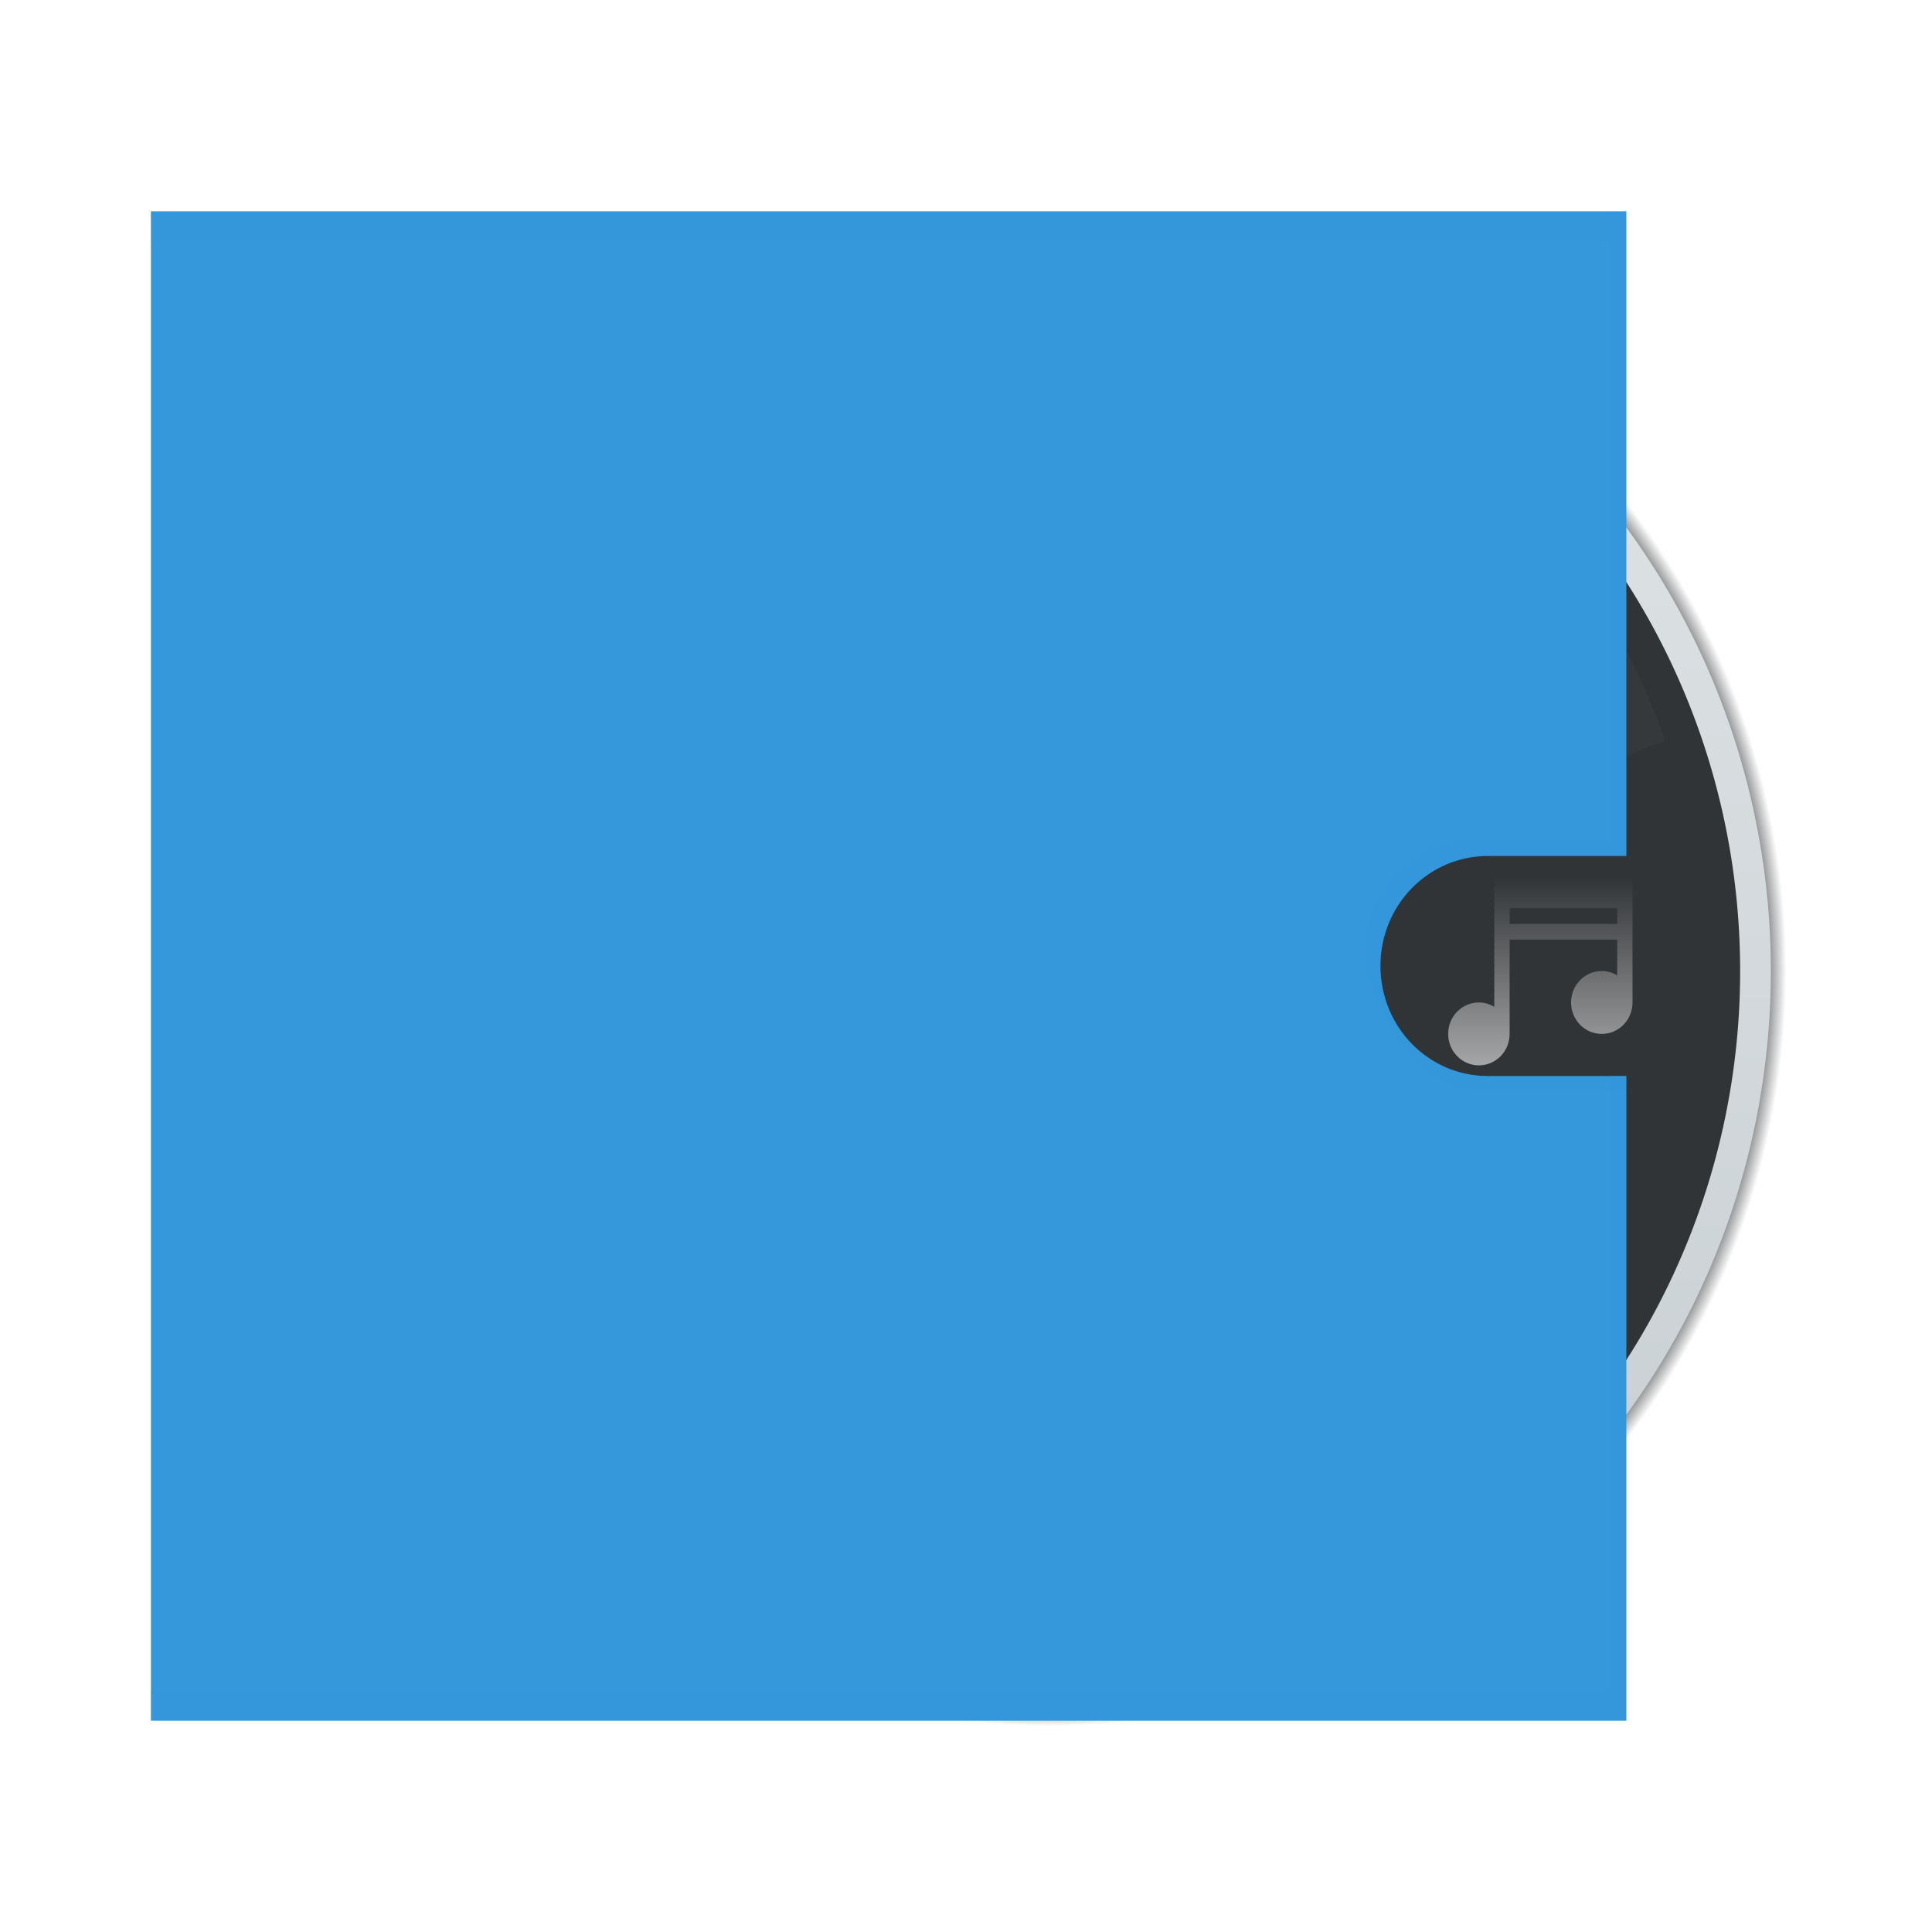 <?xml version="1.0" encoding="UTF-8" standalone="no"?>
<svg
   xmlns:dc="http://purl.org/dc/elements/1.1/"
   xmlns:cc="http://creativecommons.org/ns#"
   xmlns:rdf="http://www.w3.org/1999/02/22-rdf-syntax-ns#"
   xmlns:svg="http://www.w3.org/2000/svg"
   xmlns="http://www.w3.org/2000/svg"
   xmlns:sodipodi="http://sodipodi.sourceforge.net/DTD/sodipodi-0.dtd"
   xmlns:inkscape="http://www.inkscape.org/namespaces/inkscape"
   inkscape:version="1.0alpha (9dee831, 2019-01-15)"
   sodipodi:docname="media-default-track-symbolic.svg"
   id="svg63"
   version="1.1"
   width="64"
   viewBox="0 0 64 64"
   height="64">
  <defs
     id="defs67">
    <radialGradient
       fill="#3498db"
       color="#3498db"
       r="12.7"
       gradientUnits="userSpaceOnUse"
       cy="280.066"
       cx="21.167"
       id="a-3">
      <stop
         id="stop2-6"
         stop-color="#313437"
         offset="0" />
      <stop
         id="stop4-7"
         stop-opacity=".498"
         stop-color="#313437"
         offset=".979" />
      <stop
         id="stop6-5"
         stop-opacity="0"
         stop-color="#313437"
         offset="1" />
    </radialGradient>
    <linearGradient
       fill="#3498db"
       color="#3498db"
       y2="267.631"
       y1="292.502"
       x2="21.696"
       x1="21.696"
       gradientUnits="userSpaceOnUse"
       id="b-3">
      <stop
         id="stop9-5"
         stop-color="#c6cdd1"
         offset="0" />
      <stop
         id="stop11-6"
         stop-color="#e0e5e7"
         offset="1" />
    </linearGradient>
    <linearGradient
       fill="#3498db"
       color="#3498db"
       y2="278.479"
       y1="282.713"
       x2="29.633"
       x1="29.633"
       gradientUnits="userSpaceOnUse"
       id="c-2">
      <stop
         id="stop14-9"
         stop-color="#ccc"
         offset="0" />
      <stop
         id="stop16-1"
         stop-opacity="0"
         stop-color="#ccc"
         offset="1" />
    </linearGradient>
  </defs>
  <sodipodi:namedview
     inkscape:current-layer="svg63"
     inkscape:window-maximized="0"
     inkscape:window-y="800"
     inkscape:window-x="464"
     inkscape:cy="76.87166"
     inkscape:cx="85.78488"
     inkscape:zoom="3.8007813"
     showgrid="false"
     id="namedview65"
     inkscape:window-height="1283"
     inkscape:window-width="1412"
     inkscape:pageshadow="2"
     inkscape:pageopacity="0"
     guidetolerance="10"
     gridtolerance="10"
     objecttolerance="10"
     borderopacity="1"
     inkscape:document-rotation="0"
     bordercolor="#666666"
     pagecolor="#ffffff" />
  <radialGradient
     style=""
     fill="#3498db"
     color="#3498db"
     r="12.7"
     gradientUnits="userSpaceOnUse"
     gradientTransform="matrix(1.924 0 0 1.969 .927 -519.314)"
     cy="280.067"
     cx="18.521"
     id="a">
    <stop
       id="stop2"
       stop-color="#313437"
       offset="0" />
    <stop
       id="stop4"
       stop-opacity=".498"
       stop-color="#313437"
       offset=".979" />
    <stop
       id="stop6"
       stop-opacity="0"
       stop-color="#313437"
       offset="1" />
  </radialGradient>
  <linearGradient
     style=""
     fill="#3498db"
     color="#3498db"
     y2="267.631"
     y1="292.502"
     x2="19.05"
     x1="19.05"
     gradientUnits="userSpaceOnUse"
     gradientTransform="matrix(1.924 0 0 1.969 .927 -519.312)"
     id="b">
    <stop
       id="stop9"
       stop-color="#c6cdd1"
       offset="0" />
    <stop
       id="stop11"
       stop-color="#e0e5e7"
       offset="1" />
  </linearGradient>
  <linearGradient
     style=""
     fill="#3498db"
     color="#3498db"
     y2="267.367"
     y1="292.767"
     x2="6.615"
     x1="6.615"
     gradientUnits="userSpaceOnUse"
     gradientTransform="matrix(1.924 0 0 1.969 -3.145 -519.312)"
     id="c">
    <stop
       id="stop14"
       stop-color="#42a603"
       offset="0" />
    <stop
       id="stop16"
       stop-color="#78da06"
       offset="1" />
  </linearGradient>
  <linearGradient
     style=""
     fill="#3498db"
     color="#3498db"
     y2="40.735"
     y1="27.762"
     x2="37.84"
     x1="23.707"
     gradientUnits="userSpaceOnUse"
     gradientTransform="matrix(1.274 -.196 .102 1 -605.443 -414.409)"
     id="d">
    <stop
       id="stop19"
       stop-color="#ffc35a"
       offset="0" />
    <stop
       id="stop21"
       stop-color="#faae2a"
       offset="1" />
  </linearGradient>
  <linearGradient
     style=""
     fill="#3498db"
     color="#3498db"
     y2="42.685"
     y1="25.425"
     x2="32.371"
     x1="19.028"
     gradientUnits="userSpaceOnUse"
     id="e">
    <stop
       id="stop24"
       stop-color="#292c2f"
       offset="0" />
    <stop
       id="stop26"
       stop-opacity="0"
       offset="1" />
  </linearGradient>
  <g
     transform="matrix(1.924,0,0,1.969,-5.988,-519.284)"
     id="g60"
     style="color:#3498db;opacity:1;fill:#3498db;stop-opacity:1">
    <path
       d="m 21.167,276.362 a 3.704,3.704 0 0 0 -3.704,3.704 3.704,3.704 0 0 0 3.704,3.704 3.704,3.704 0 0 0 3.704,-3.704 3.704,3.704 0 0 0 -3.704,-3.704 z m 0,2.701 a 1.003,1.003 0 0 1 1.003,1.003 1.003,1.003 0 0 1 -1.003,1.003 1.003,1.003 0 0 1 -1.003,-1.003 1.003,1.003 0 0 1 1.003,-1.003 z"
       fill-opacity=".157"
       id="path34"
       inkscape:connector-curvature="0" />
    <path
       d="m 21.167,267.367 a 12.7,12.7 0 0 0 -12.7,12.7 12.7,12.7 0 0 0 12.7,12.7 12.7,12.7 0 0 0 12.7,-12.7 12.7,12.7 0 0 0 -12.7,-12.7 z m 0,9.26 a 3.44,3.44 0 0 1 3.44,3.44 3.44,3.44 0 0 1 -3.44,3.44 3.44,3.44 0 0 1 -3.44,-3.44 3.44,3.44 0 0 1 3.44,-3.44 z"
       fill="url(#a)"
       id="path36"
       style="fill:url(#a-3)"
       inkscape:connector-curvature="0" />
    <path
       d="M 21.167,267.631 A 12.435,12.435 0 0 0 8.731,280.067 12.435,12.435 0 0 0 21.167,292.502 12.435,12.435 0 0 0 33.602,280.067 12.435,12.435 0 0 0 21.167,267.631 Z m 0,8.996 a 3.44,3.44 0 0 0 -0.29,0.015 3.44,3.44 0 0 1 0.29,-0.015 z m 0.29,0.015 a 3.44,3.44 0 0 1 0.177,0.022 3.44,3.44 0 0 0 -0.177,-0.022 z m -0.757,0.022 a 3.44,3.44 0 0 0 -0.167,0.025 3.44,3.44 0 0 1 0.167,-0.025 z m 1.101,0.025 a 3.44,3.44 0 0 1 0.172,0.039 3.44,3.44 0 0 0 -0.172,-0.039 z m -1.44,0.039 a 3.44,3.44 0 0 0 -0.157,0.04 3.44,3.44 0 0 1 0.157,-0.04 z m 1.769,0.04 a 3.44,3.44 0 0 1 0.172,0.057 3.44,3.44 0 0 0 -0.172,-0.057 z m -2.099,0.057 a 3.44,3.44 0 0 0 -0.157,0.057 3.44,3.44 0 0 1 0.157,-0.057 z m 2.427,0.057 a 3.44,3.44 0 0 1 0.158,0.071 3.44,3.44 0 0 0 -0.158,-0.071 z m -2.741,0.071 a 3.44,3.44 0 0 0 -0.155,0.075 3.44,3.44 0 0 1 0.155,-0.075 z m 3.054,0.075 a 3.44,3.44 0 0 1 0.143,0.082 3.44,3.44 0 0 0 -0.143,-0.082 z m -3.352,0.082 a 3.44,3.44 0 0 0 -0.154,0.095 3.44,3.44 0 0 1 0.154,-0.095 z m 3.649,0.095 a 3.44,3.44 0 0 1 0.135,0.097 3.44,3.44 0 0 0 -0.135,-0.097 z m -3.938,0.097 a 3.44,3.44 0 0 0 -0.138,0.104 3.44,3.44 0 0 1 0.138,-0.104 z m 4.211,0.104 a 3.44,3.44 0 0 1 0.133,0.117 3.44,3.44 0 0 0 -0.133,-0.117 z m -4.482,0.117 a 3.44,3.44 0 0 0 -0.124,0.115 3.44,3.44 0 0 1 0.124,-0.115 z m 4.738,0.115 a 3.44,3.44 0 0 1 0.115,0.124 3.44,3.44 0 0 0 -0.115,-0.124 z m -4.976,0.124 a 3.44,3.44 0 0 0 -0.117,0.133 3.44,3.44 0 0 1 0.117,-0.133 z m 5.208,0.133 a 3.44,3.44 0 0 1 0.104,0.138 3.44,3.44 0 0 0 -0.104,-0.138 z m -5.429,0.138 a 3.44,3.44 0 0 0 -0.097,0.135 3.44,3.44 0 0 1 0.097,-0.135 z m 5.63,0.135 a 3.44,3.44 0 0 1 0.095,0.154 3.44,3.44 0 0 0 -0.095,-0.154 z m -5.821,0.154 a 3.44,3.44 0 0 0 -0.082,0.143 3.44,3.44 0 0 1 0.082,-0.143 z m 5.998,0.143 a 3.44,3.44 0 0 1 0.075,0.155 3.44,3.44 0 0 0 -0.075,-0.155 z m -6.155,0.155 a 3.44,3.44 0 0 0 -0.071,0.158 3.44,3.44 0 0 1 0.071,-0.158 z m 3.115,0.127 a 1.323,1.323 0 0 1 1.323,1.323 1.323,1.323 0 0 1 -1.323,1.323 1.323,1.323 0 0 1 -1.323,-1.323 1.323,1.323 0 0 1 1.323,-1.323 z m 3.186,0.031 a 3.44,3.44 0 0 1 0.057,0.157 3.44,3.44 0 0 0 -0.057,-0.157 z m -6.429,0.157 a 3.44,3.44 0 0 0 -0.057,0.172 3.44,3.44 0 0 1 0.057,-0.172 z m 6.542,0.172 a 3.44,3.44 0 0 1 0.04,0.157 3.44,3.44 0 0 0 -0.04,-0.157 z m -6.639,0.157 a 3.44,3.44 0 0 0 -0.039,0.172 3.44,3.44 0 0 1 0.039,-0.172 z m 6.718,0.172 a 3.44,3.44 0 0 1 0.025,0.167 3.44,3.44 0 0 0 -0.025,-0.167 z m -6.782,0.167 a 3.44,3.44 0 0 0 -0.022,0.177 3.44,3.44 0 0 1 0.022,-0.177 z m 6.829,0.177 a 3.44,3.44 0 0 1 0.014,0.29 3.44,3.44 0 0 0 -0.014,-0.29 z m -6.865,0.29 a 3.44,3.44 0 0 0 0.014,0.29 3.44,3.44 0 0 1 -0.014,-0.29 z m 6.865,0.29 a 3.44,3.44 0 0 1 -0.022,0.177 3.44,3.44 0 0 0 0.022,-0.177 z m -6.829,0.177 a 3.44,3.44 0 0 0 0.025,0.167 3.44,3.44 0 0 1 -0.025,-0.167 z m 6.782,0.167 a 3.44,3.44 0 0 1 -0.039,0.172 3.44,3.44 0 0 0 0.039,-0.172 z m -6.718,0.172 a 3.44,3.44 0 0 0 0.04,0.157 3.44,3.44 0 0 1 -0.04,-0.157 z m 6.639,0.157 a 3.44,3.44 0 0 1 -0.057,0.172 3.44,3.44 0 0 0 0.057,-0.172 z m -6.542,0.172 a 3.44,3.44 0 0 0 0.057,0.157 3.44,3.44 0 0 1 -0.057,-0.157 z m 6.429,0.157 a 3.44,3.44 0 0 1 -0.071,0.158 3.44,3.44 0 0 0 0.071,-0.158 z m -6.301,0.158 a 3.44,3.44 0 0 0 0.075,0.155 3.44,3.44 0 0 1 -0.075,-0.155 z m 6.155,0.155 a 3.44,3.44 0 0 1 -0.082,0.143 3.44,3.44 0 0 0 0.082,-0.143 z m -5.998,0.143 a 3.44,3.44 0 0 0 0.095,0.154 3.44,3.44 0 0 1 -0.095,-0.154 z m 5.821,0.154 a 3.44,3.44 0 0 1 -0.097,0.135 3.44,3.44 0 0 0 0.097,-0.135 z m -5.63,0.135 a 3.44,3.44 0 0 0 0.104,0.138 3.44,3.44 0 0 1 -0.104,-0.138 z m 5.429,0.138 a 3.44,3.44 0 0 1 -0.117,0.133 3.44,3.44 0 0 0 0.117,-0.133 z m -5.208,0.133 a 3.44,3.44 0 0 0 0.115,0.123 3.44,3.44 0 0 1 -0.115,-0.123 z m 4.976,0.123 a 3.44,3.44 0 0 1 -0.124,0.115 3.44,3.44 0 0 0 0.124,-0.115 z m -4.738,0.115 a 3.44,3.44 0 0 0 0.133,0.117 3.44,3.44 0 0 1 -0.133,-0.117 z m 4.482,0.117 a 3.44,3.44 0 0 1 -0.138,0.104 3.44,3.44 0 0 0 0.138,-0.104 z m -4.211,0.104 a 3.44,3.44 0 0 0 0.135,0.097 3.44,3.44 0 0 1 -0.135,-0.097 z m 3.938,0.097 a 3.44,3.44 0 0 1 -0.154,0.095 3.44,3.44 0 0 0 0.154,-0.095 z m -3.649,0.095 a 3.44,3.44 0 0 0 0.143,0.082 3.44,3.44 0 0 1 -0.143,-0.082 z m 3.352,0.082 a 3.44,3.44 0 0 1 -0.155,0.075 3.44,3.44 0 0 0 0.155,-0.075 z m -3.054,0.075 a 3.44,3.44 0 0 0 0.158,0.071 3.44,3.44 0 0 1 -0.158,-0.071 z m 2.741,0.071 a 3.44,3.44 0 0 1 -0.157,0.057 3.44,3.44 0 0 0 0.157,-0.057 z m -2.427,0.057 a 3.44,3.44 0 0 0 0.172,0.057 3.44,3.44 0 0 1 -0.172,-0.057 z m 2.099,0.057 a 3.44,3.44 0 0 1 -0.157,0.04 3.44,3.44 0 0 0 0.157,-0.04 z m -1.769,0.04 a 3.44,3.44 0 0 0 0.172,0.039 3.44,3.44 0 0 1 -0.172,-0.039 z m 1.44,0.039 a 3.44,3.44 0 0 1 -0.167,0.025 3.44,3.44 0 0 0 0.167,-0.025 z m -1.101,0.025 a 3.44,3.44 0 0 0 0.177,0.022 3.44,3.44 0 0 1 -0.177,-0.022 z m 0.757,0.022 a 3.44,3.44 0 0 1 -0.29,0.015 3.44,3.44 0 0 0 0.29,-0.015 z"
       fill="url(#b)"
       id="path38"
       style="fill:url(#b-3)"
       inkscape:connector-curvature="0" />
    <path
       d="M 21.167,268.16 A 11.906,11.906 0 0 0 9.26,280.067 11.906,11.906 0 0 0 21.167,291.973 11.906,11.906 0 0 0 33.073,280.067 11.906,11.906 0 0 0 21.167,268.16 Z m 0,8.467 a 3.44,3.44 0 0 1 3.44,3.44 3.44,3.44 0 0 1 -3.44,3.44 3.44,3.44 0 0 1 -3.44,-3.44 3.44,3.44 0 0 1 3.44,-3.44 z m 0,0.794 a 2.646,2.646 0 0 0 -2.646,2.646 2.646,2.646 0 0 0 2.646,2.646 2.646,2.646 0 0 0 2.646,-2.646 2.646,2.646 0 0 0 -2.646,-2.646 z m 0,1.323 a 1.323,1.323 0 0 1 1.323,1.323 1.323,1.323 0 0 1 -1.323,1.323 1.323,1.323 0 0 1 -1.323,-1.323 1.323,1.323 0 0 1 1.323,-1.323 z"
       fill="#313437"
       id="path40"
       inkscape:connector-curvature="0" />
    <path
       d="m 28.84,278.479 v 0.529 1.66 c -0.078,-0.045 -0.168,-0.073 -0.265,-0.073 -0.293,0 -0.529,0.236 -0.529,0.529 0,0.293 0.236,0.529 0.529,0.529 0.293,0 0.529,-0.236 0.529,-0.529 v -1.587 h 1.852 v 0.602 c -0.078,-0.045 -0.168,-0.073 -0.265,-0.073 -0.293,0 -0.529,0.236 -0.529,0.529 0,0.293 0.236,0.529 0.529,0.529 0.293,0 0.529,-0.236 0.529,-0.529 v -2.117 h -2.381 z m 0.265,0.529 h 1.852 v 0.265 h -1.852 z"
       fill="url(#c)"
       id="path42"
       style="fill:url(#c-2)"
       inkscape:connector-curvature="0" />
    <g
       fill="#4c5053"
       id="g56">
      <path
         d="m 26.822,270.271 c -0.578,-0.334 -1.175,-0.598 -1.78,-0.819 l -2.063,5.577 c 0.294,0.107 0.585,0.235 0.866,0.398 0.281,0.162 0.538,0.349 0.777,0.551 l 3.799,-4.575 c -0.494,-0.413 -1.022,-0.798 -1.6,-1.132 z"
         id="path44"
         inkscape:connector-curvature="0" />
      <path
         d="m 15.511,289.862 c -0.578,-0.334 -1.105,-0.718 -1.6,-1.132 l 3.799,-4.575 c 0.24,0.202 0.496,0.389 0.777,0.551 0.281,0.162 0.571,0.291 0.866,0.398 l -2.063,5.577 c -0.605,-0.221 -1.202,-0.486 -1.78,-0.819 z"
         id="path46"
         inkscape:connector-curvature="0" />
      <g
         fill-opacity=".198"
         id="g54">
        <path
           d="m 13.169,288.065 c -0.472,-0.472 -0.882,-0.98 -1.252,-1.507 l 4.853,-3.436 c 0.179,0.257 0.379,0.504 0.608,0.733 0.23,0.23 0.477,0.429 0.733,0.608 l -3.436,4.853 c -0.527,-0.37 -1.035,-0.78 -1.507,-1.252 z"
           id="path48"
           inkscape:connector-curvature="0" />
        <path
           d="m 30.962,274.411 c -0.334,-0.578 -0.718,-1.105 -1.132,-1.599 l -4.575,3.799 c 0.202,0.24 0.389,0.496 0.551,0.778 0.162,0.281 0.291,0.571 0.398,0.866 l 5.577,-2.063 c -0.221,-0.605 -0.486,-1.202 -0.819,-1.78 z"
           id="path50"
           inkscape:connector-curvature="0" />
        <path
           d="m 11.371,285.722 c -0.334,-0.578 -0.598,-1.175 -0.819,-1.78 l 5.577,-2.063 c 0.107,0.294 0.236,0.585 0.398,0.866 0.162,0.281 0.349,0.538 0.551,0.778 l -4.575,3.799 c -0.413,-0.494 -0.798,-1.022 -1.132,-1.599 z"
           id="path52"
           inkscape:connector-curvature="0" />
      </g>
    </g>
    <path
       d="M 80,52 A 12,12 0 0 0 68,64 12,12 0 0 0 80,76 12,12 0 0 0 92,64 12,12 0 0 0 80,52 Z m 0,1 A 11,11 0 0 1 91,64 11,11 0 0 1 80,75 11,11 0 0 1 69,64 11,11 0 0 1 80,53 Z"
       fill-opacity=".078"
       transform="matrix(0.265,0,0,0.265,-1e-6,263.133)"
       id="path58"
       inkscape:connector-curvature="0" />
  </g>
  <path
     id="path29"
     style=""
     fill="#3498db"
     color="#3498db"
     fill-opacity=".157"
     d="m36.564 24.708a7.127 7.292 0 0 0 -7.127 7.292 7.127 7.292 0 0 0 7.127 7.292 7.127 7.292 0 0 0 7.127-7.292 7.127 7.292 0 0 0 -7.127-7.292zm0 5.317a1.93 1.975 0 0 1 1.93 1.975 1.93 1.975 0 0 1 -1.93 1.975 1.93 1.975 0 0 1 -1.93-1.975 1.93 1.975 0 0 1 1.93-1.975z" />
  <path
     id="path51"
     style=""
     fill="#3498db"
     color="#3498db"
     fill-opacity=".078"
     d="m36.564 25.75a6.109 6.25 0 0 0 -6.109 6.25 6.109 6.25 0 0 0 6.109 6.25 6.109 6.25 0 0 0 6.109-6.25 6.109 6.25 0 0 0 -6.109-6.25zm0 .521a5.6 5.729 0 0 1 5.6 5.729 5.6 5.729 0 0 1 -5.6 5.729 5.6 5.729 0 0 1 -5.6-5.729 5.6 5.729 0 0 1 5.6-5.729z" />
  <path
     id="path53"
     style=""
     color="#3498db"
     fill="#3498db"
     d="m5 7v50h48.873v-21.354h-4.582c-1.974 0-3.564-1.626-3.564-3.646 0-2.02 1.589-3.646 3.564-3.646h4.582v-21.354h-48.873z" />
  <path
     id="path55"
     style=""
     fill="#3498db"
     color="#3498db"
     fill-opacity=".314"
     d="m53.364 7v20.833h-4.582c-1.974 0-3.564 1.626-3.564 3.646 0 1.143.51 2.159 1.31 2.827-.501-.628-.8-1.429-.8-2.306 0-2.02 1.589-3.646 3.564-3.646h4.582v-21.354zm0 28.646v20.354h-48.364l-0 1h48.873v-21.354z" />
  <path
     id="path57"
     style=""
     color="#3498db"
     fill-opacity=".235"
     fill="#3498db"
     d="m5 7.0 0 1h48.364v-1zm40.74 25.26c-.006.086-.013.172-.013.26 0 2.02 1.589 3.646 3.564 3.646h4.582v-.521h-4.582c-1.888 0-3.42-1.489-3.551-3.385z" />
  <path
     id="path59"
     style=""
     color="#3498db"
     opacity=".2"
     fill-rule="evenodd"
     fill="#3498db"
     d="m37 21 8 8v20h-23l-6-7 6-3 10 10h9l-10-10 6-4z" />
  <path
     id="path61"
     style=""
     color="#3498db"
     fill="#3498db"
     d="m21 21v16.05c-.635-.648-1.517-1.053-2.5-1.053-1.939 0-3.5 1.561-3.5 3.5s1.561 3.5 3.5 3.5c1.905 0 3.437-1.509 3.49-3.4h.01v-13.6h14v8.05c-.635-.648-1.517-1.053-2.5-1.053-1.939 0-3.5 1.561-3.5 3.5s1.561 3.5 3.5 3.5 3.5-1.561 3.5-3.5v-15.5h-15zm1 2h14v2h-14z" />
</svg>
